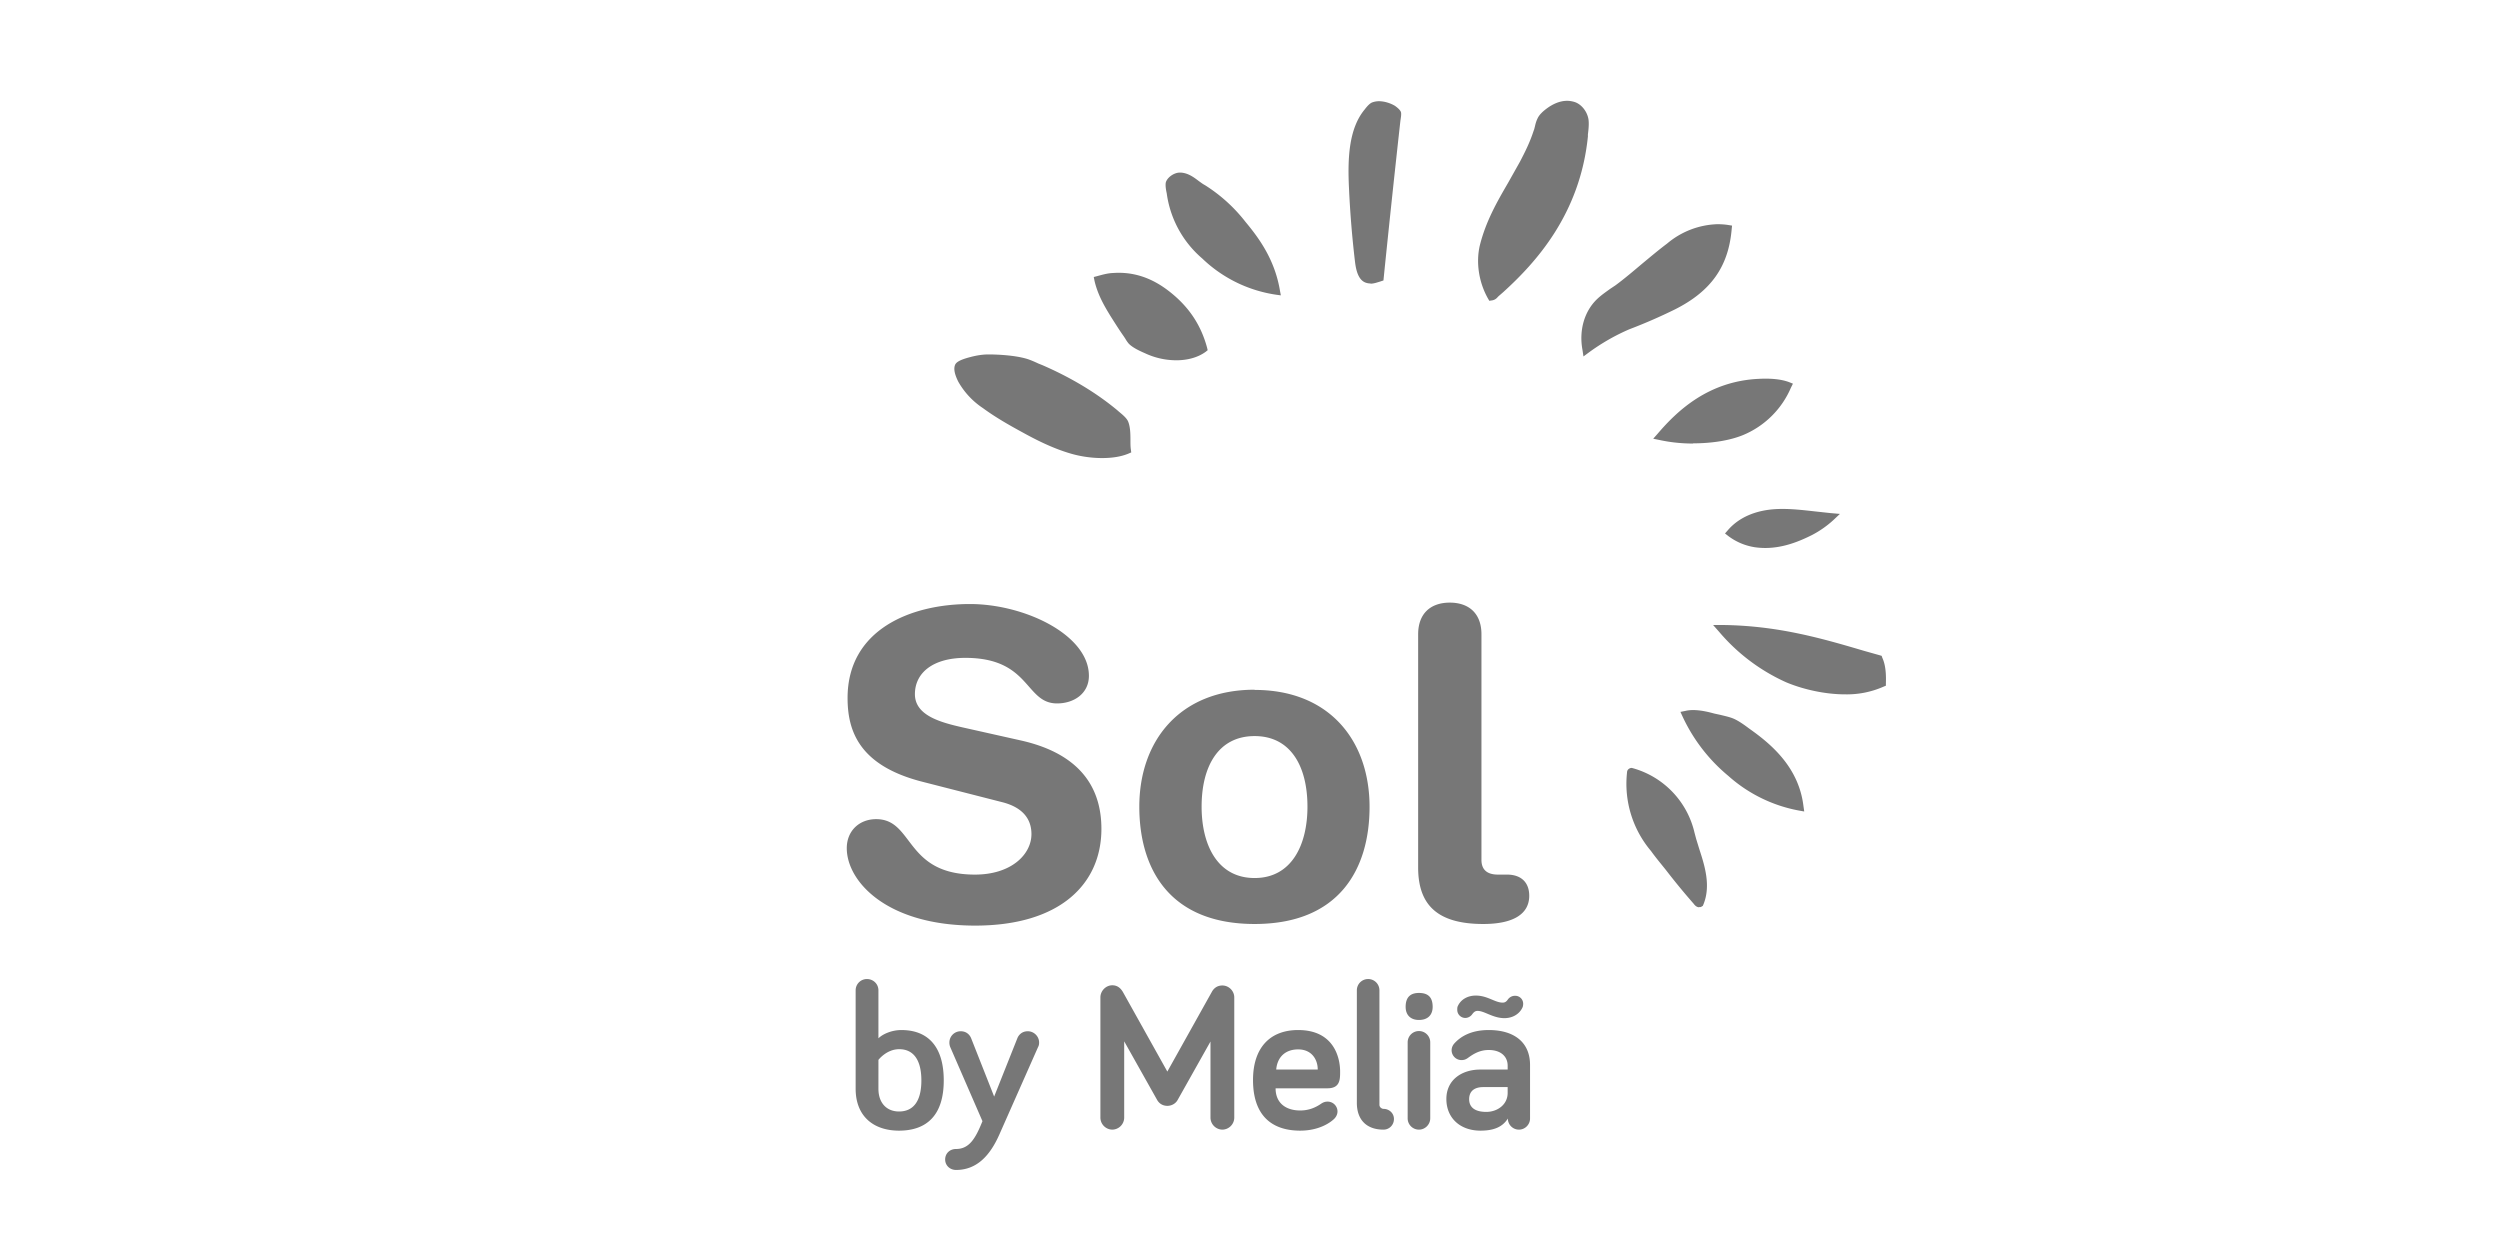 <svg xmlns="http://www.w3.org/2000/svg" width="124" height="62" viewBox="0 0 124 62"><g fill="#777777" fill-rule="evenodd"><path d="M46.81 53.59c0 1.7-.82 2.49-2.22 2.49-1.25 0-2.15-.7-2.15-2.08v-4.88c0-.31.25-.56.56-.56.32 0 .57.25.57.56v2.38c.2-.2.64-.41 1.14-.41 1.3 0 2.1.8 2.1 2.5zm-3.24.41c0 .72.42 1.13 1.02 1.13.72 0 1.11-.52 1.11-1.54 0-1.03-.4-1.55-1.1-1.55-.63 0-1.03.53-1.03.53V54zm5.16 1.61l-1.6-3.68a.58.58 0 0 1-.04-.22c0-.31.25-.56.56-.56.32 0 .47.22.52.35l1.14 2.89 1.15-2.89c.05-.13.2-.35.52-.35.3 0 .56.25.56.56 0 .1-.02.17-.05.22l-1.93 4.36c-.45 1.01-1.1 1.74-2.14 1.74-.3 0-.54-.22-.54-.52 0-.3.23-.52.54-.52.66 0 .97-.53 1.31-1.38zm8.66-1.06l-1.63-2.9v3.79a.6.6 0 0 1-.6.59.6.6 0 0 1-.58-.6v-5.96c0-.32.27-.6.59-.6.26 0 .42.15.53.34l2.2 3.94 2.2-3.94c.1-.19.27-.33.53-.33.32 0 .59.27.59.59v5.97a.6.6 0 0 1-.6.59.6.6 0 0 1-.58-.6v-3.77l-1.63 2.9c-.1.18-.3.29-.51.29-.21 0-.4-.1-.51-.3zm7-3.46c1.76 0 2.08 1.35 2.08 2.06 0 .39 0 .83-.63.83h-2.57c0 .75.53 1.1 1.22 1.1.45 0 .78-.16 1.03-.33.1-.07.2-.11.33-.11.27 0 .49.22.49.49 0 .16-.09.3-.18.38-.18.17-.73.57-1.67.57-1.44 0-2.34-.78-2.34-2.51 0-1.59.83-2.48 2.24-2.48zm-1.09 1.96h2.06c0-.5-.3-1-.97-1-.6 0-1.03.34-1.09 1zm5.12-3.93v5.68c0 .13.13.2.2.2.29 0 .52.22.52.5 0 .3-.23.53-.52.53-.81 0-1.32-.46-1.32-1.33v-5.58c0-.31.25-.56.56-.56.31 0 .56.25.56.56zm2.52 6.35c0 .3-.25.56-.56.56a.56.56 0 0 1-.56-.56V51.7c0-.31.25-.56.56-.56.31 0 .56.25.56.56v3.76zm-1.22-5.53c0-.48.24-.69.66-.69.44 0 .68.2.68.69 0 .4-.24.65-.68.65-.42 0-.66-.25-.66-.65zm5.08-.38c.08-.1.2-.17.35-.17.22 0 .4.17.4.4 0 .04-.01.13-.03.17-.15.34-.5.54-.9.54-.57 0-.99-.36-1.33-.36-.12 0-.19.06-.27.17-.07.1-.2.18-.34.18a.4.4 0 0 1-.4-.4c0-.05 0-.13.02-.17.15-.35.5-.54.9-.54.58 0 .95.35 1.33.35.12 0 .19-.05.27-.17zm-2 2.92c-.1.07-.19.1-.31.1a.49.49 0 0 1-.49-.48c0-.12.04-.24.14-.35.29-.32.8-.66 1.7-.66 1.29 0 2.05.63 2.05 1.73v2.66c0 .3-.25.55-.55.55a.55.55 0 0 1-.55-.55c-.28.44-.73.6-1.36.6-1.01 0-1.69-.63-1.69-1.57 0-.96.78-1.46 1.68-1.46h1.36v-.19c0-.46-.34-.78-.94-.78-.46 0-.78.21-1.04.4zm1.98 1.73v-.29h-1.21c-.46 0-.7.22-.7.6 0 .39.27.63.85.63.55 0 1.06-.36 1.06-.94zM62.23 43.55c1.84 0 2.62-1.65 2.62-3.54 0-2-.83-3.5-2.62-3.5-1.8 0-2.63 1.5-2.63 3.5 0 1.89.78 3.54 2.63 3.54m0-9.33c3.72 0 5.7 2.53 5.7 5.8 0 3.08-1.5 5.81-5.7 5.81-4.22 0-5.72-2.73-5.72-5.82 0-3.26 2-5.8 5.72-5.8zm-11.58 2.51c3.18.72 3.98 2.6 3.98 4.38 0 2.75-2.07 4.8-6.26 4.8-4.4 0-6.37-2.2-6.37-3.84 0-.85.61-1.44 1.46-1.44 1.88 0 1.4 2.75 4.9 2.75 1.8 0 2.8-1 2.8-2.01 0-.62-.3-1.3-1.48-1.59l-3.91-1c-3.16-.8-3.73-2.53-3.73-4.16 0-3.39 3.13-4.66 6.07-4.66 2.71 0 5.9 1.53 5.9 3.56 0 .87-.73 1.37-1.58 1.37-1.6 0-1.31-2.26-4.55-2.26-1.6 0-2.5.74-2.5 1.8s1.27 1.4 2.37 1.65l2.9.65zm25.2 7.7c0-.67-.41-1.05-1.1-1.05h-.45c-.56 0-.82-.26-.82-.73V31.46c0-1.03-.62-1.57-1.57-1.57-.95 0-1.57.54-1.57 1.57v11.57c0 1.85.95 2.8 3.23 2.8 1.5 0 2.28-.5 2.28-1.4zM89.49 40.25l-.28-.05a7.23 7.23 0 0 1-3.49-1.72 8.42 8.42 0 0 1-2.26-2.93l-.11-.24.25-.05c.42-.1.95 0 1.42.13l.32.07c.24.06.49.11.7.21.23.11.47.28.67.43l.11.08c1.1.78 2.4 1.92 2.63 3.79l.04.28zM84.28 45c-.13 0-.22-.1-.27-.17a34.1 34.1 0 0 1-1.39-1.69c-.24-.3-.5-.61-.73-.93a5.16 5.16 0 0 1-1.19-3.89c0-.14.1-.21.2-.23h.04l.04.01a4.34 4.34 0 0 1 3.07 3.21l.08.3.16.52c.26.8.58 1.8.2 2.73l-.03.07-.1.06h-.08zM87.56 27.18a3.6 3.6 0 0 1-.54-.04c-.48-.08-.9-.26-1.28-.54l-.18-.14.14-.16c.55-.64 1.39-1 2.42-1.05.65-.03 1.31.05 1.94.12l.74.08.46.04-.34.32c-.33.3-.7.55-1.05.73-.6.3-1.4.64-2.31.64zm3.95 7.26c-.95 0-2.04-.23-2.92-.6a9.42 9.42 0 0 1-3.32-2.5l-.3-.34h.46c2.75.03 4.92.66 7.02 1.28l.78.22.1.03.03.09c.14.3.2.7.18 1.26v.13l-.12.05a4.5 4.5 0 0 1-1.9.38zM83.98 22c-.57 0-1.13-.06-1.64-.17l-.34-.07.23-.26c.95-1.11 2.5-2.6 5.02-2.71.6-.03 1.1.02 1.48.16l.2.08-.1.2a4.43 4.43 0 0 1-2.4 2.36c-.65.26-1.52.4-2.45.4zM54.67 22.72c-.53 0-1.1-.08-1.62-.24-.67-.2-1.4-.52-2.27-1-.7-.38-1.39-.77-2.03-1.24a3.83 3.83 0 0 1-1.22-1.31c-.18-.36-.23-.62-.17-.8.04-.14.19-.27.77-.42.3-.08.6-.13.9-.13.28 0 1.27.02 1.94.23.18.06.36.14.53.22l.2.08c1.45.63 2.7 1.39 3.72 2.24l.08.07c.18.15.39.32.46.5.1.25.11.58.11.9 0 .17 0 .33.02.47l.02.15-.14.06c-.36.15-.8.22-1.3.22zm8.86-8.07l-.22-.03a6.69 6.69 0 0 1-3.68-1.8 5.16 5.16 0 0 1-1.76-3.23c-.04-.18-.07-.37-.05-.52.05-.25.4-.51.7-.51h.04c.37.02.65.23.9.42.1.07.2.15.3.2a7.83 7.83 0 0 1 2.02 1.83c.7.84 1.46 1.9 1.71 3.43l.04.21zm-5.19 3.22a3.67 3.67 0 0 1-1.55-.35c-.3-.13-.61-.28-.8-.47a1.72 1.72 0 0 1-.18-.26l-.08-.12c-.22-.31-.45-.68-.66-1.01l-.03-.05c-.3-.49-.6-1.03-.75-1.67l-.04-.2.19-.05c.26-.07.5-.14.78-.15 1.44-.1 2.44.61 3.05 1.14.8.7 1.32 1.53 1.6 2.56l.03.13-.1.08c-.37.27-.88.42-1.46.42zM67.98 14.06a.71.71 0 0 1-.24-.04c-.37-.13-.48-.62-.53-1.02a50.6 50.6 0 0 1-.3-3.66c-.07-1.45-.02-2.94.77-3.9.13-.17.27-.33.41-.37a1 1 0 0 1 .3-.05c.31 0 .62.12.8.23.04.03.26.18.3.32.02.1 0 .23-.03.42a828.7 828.7 0 0 0-.83 7.81l-.01.11-.18.06c-.14.04-.3.1-.46.1zm5.89.86l-.07-.12c-.45-.8-.6-1.78-.4-2.63.3-1.2.86-2.17 1.4-3.1l.59-1.05c.24-.46.49-.95.68-1.54.03-.06.04-.13.06-.2.03-.14.07-.28.13-.4.08-.18.26-.36.53-.55.22-.15.55-.33.94-.33.12 0 .23.02.34.05.36.1.66.48.72.88.03.23 0 .5-.03.74v.1c-.39 3.85-2.58 6.25-4.2 7.72l-.23.2-.04.04c-.05.06-.14.15-.29.17l-.13.02zm4.67 2.76l-.05-.33c-.18-.98.1-1.92.73-2.52.2-.19.42-.34.64-.5l.27-.18c.46-.34.88-.7 1.32-1.07.4-.33.8-.67 1.24-1a4.06 4.06 0 0 1 2.49-.96c.17 0 .36.01.54.04l.19.03-.02.19c-.16 1.84-1.02 3.06-2.8 3.96a26.05 26.05 0 0 1-2.27.99c-.7.3-1.38.69-2.01 1.15l-.27.2z"/></g></svg>
